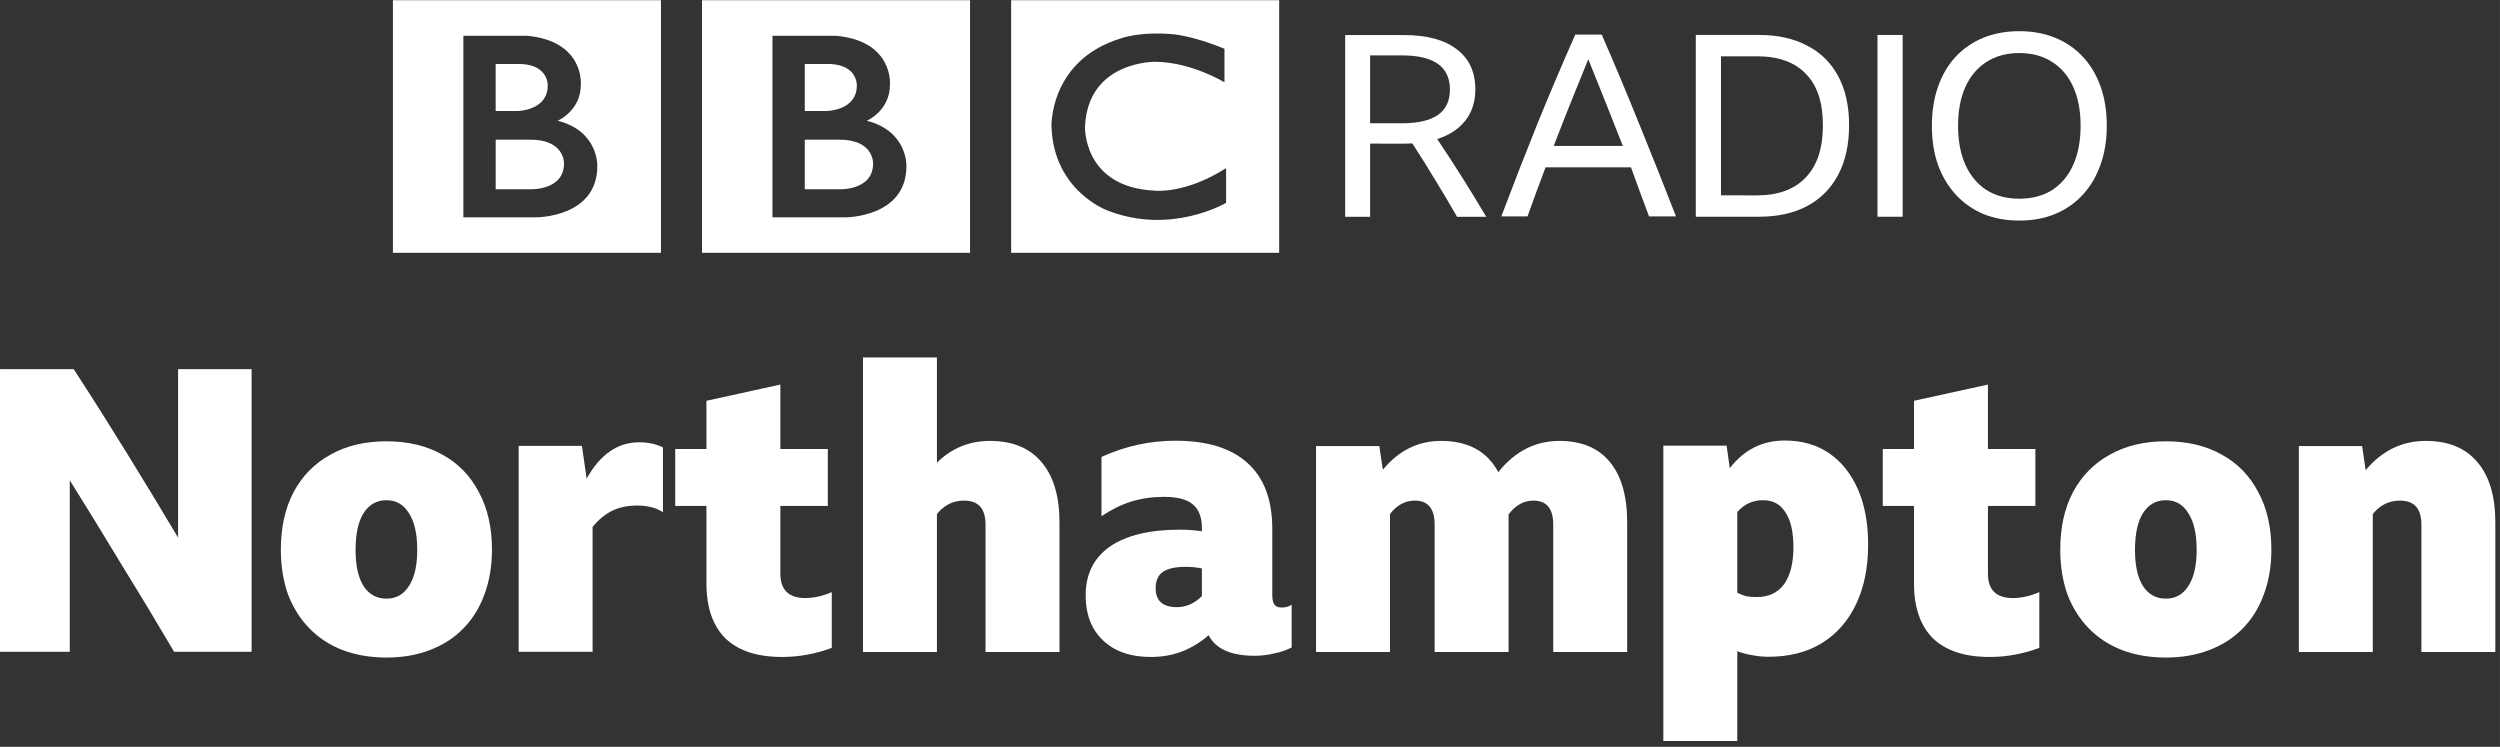 <svg width="1e3" height="298.71" version="1.1" viewBox="0 0 264.58 79.034" xmlns="http://www.w3.org/2000/svg">
 <rect x="0" y="0" width="264.58" height="79.034" fill="#333333" stroke="none"/>
 <g transform="translate(-45.269 -1491.9)" fill="#fff">
  <path d="m137.67 1509.2c0 2.905-3.615 2.732-3.615 2.732h-3.615v-5.249h3.615c3.72-.027 3.615 2.516 3.615 2.516m-7.229-10.522h2.754c2.86.151 2.752 2.281 2.752 2.281 0 2.646-3.163 2.689-3.163 2.689h-2.344zm6.561 6.003s2.474-1.054 2.452-3.851c0 0 .376-4.583-5.696-5.142h-6.738v19.213h7.723s6.453.031 6.453-5.421c-0 0 .152-3.702-4.195-4.799m-17.437-12.758h28.367v26.732h-28.367zm-14.607 17.277c0 2.905-3.615 2.732-3.615 2.732h-3.615v-5.248h3.615c3.72-.027 3.615 2.516 3.615 2.516m-7.23-10.522h2.755c2.86.151 2.752 2.281 2.752 2.281 0 2.646-3.163 2.689-3.163 2.689h-2.345zm6.561 6.002s2.475-1.054 2.452-3.851c0 0 .376-4.583-5.696-5.142h-6.738v19.213h7.724s6.453.031 6.453-5.421c0 0 .152-3.702-4.195-4.8m-17.437-12.758h28.367v26.732h-28.367zm88.006 5.142v3.55s-3.465-2.129-7.294-2.172c0 0-7.144-.14-7.465 6.847 0 0-.258 6.426 7.38 6.792 0 0 3.204.386 7.551-2.386v3.676s-5.831 3.465-12.586.796c0 0-5.679-2.074-5.895-8.879 0 0-.236-6.998 7.338-9.321 0 0 2.022-.775 5.657-.43 0 0 2.172.215 5.316 1.527m-22.58 21.59h28.367v-26.732h-28.367z"/>
  <path d="m190.27 1507.1v7.748h-2.637v-19.237h6.215q3.659 0 5.596 1.507 1.964 1.48 1.964 4.25 0 1.938-1.049 3.283-1.049 1.345-2.986 1.964 2.69 4.009 5.193 8.233h-3.094q-1.13-1.991-2.314-3.901-1.157-1.937-2.421-3.874-.43.031-.915.031zm0-2.152h3.363q2.556 0 3.821-.888 1.264-.888 1.264-2.691 0-3.604-5.058-3.604h-3.39z"/>
  <path d="m219.79 1514.8q-.484-1.318-.969-2.61-.457-1.291-.942-2.583h-9.04q-.969 2.555-1.91 5.192h-2.771q1.91-5.058 3.847-9.874 1.964-4.816 3.982-9.363h2.798q2.099 4.816 4.036 9.632 1.964 4.816 3.82 9.605zm-10.089-7.452h7.318q-.915-2.341-1.829-4.628-.915-2.287-1.829-4.547-.942 2.287-1.856 4.574-.915 2.287-1.803 4.601z"/>
  <path d="m224.74 1495.6h6.699q2.959 0 5.085 1.13 2.152 1.103 3.282 3.229 1.157 2.126 1.157 5.193 0 3.067-1.157 5.247-1.13 2.152-3.282 3.309-2.125 1.13-5.112 1.13h-6.672zm6.484 16.977q3.336 0 5.139-1.883 1.829-1.884 1.829-5.543 0-3.605-1.803-5.434-1.776-1.857-5.139-1.857h-3.847v14.716z"/>
  <path d="m243.97 1495.6h2.663v19.237h-2.663z"/>
  <path d="m258.98 1495.2q2.099 0 3.793.7 1.722.7 2.933 2.018 1.238 1.318 1.883 3.175.646 1.83.646 4.117 0 2.287-.673 4.143-.646 1.829-1.856 3.147-1.211 1.319-2.933 2.045-1.695.7-3.793.7-2.099 0-3.82-.7-1.695-.726-2.906-2.045-1.211-1.318-1.883-3.147-.646-1.856-.646-4.143 0-2.287.646-4.117.646-1.856 1.856-3.175 1.238-1.318 2.933-2.018 1.722-.7 3.82-.7zm0 17.731q2.018 0 3.471-.915 1.453-.942 2.233-2.664.78-1.75.78-4.143 0-2.394-.78-4.117-.78-1.721-2.233-2.636-1.453-.942-3.471-.942-2.018 0-3.471.942-1.453.915-2.233 2.636-.78 1.722-.78 4.117 0 2.394.78 4.143.78 1.722 2.233 2.664 1.453.915 3.471.915z"/>
  <g transform="matrix(1.046 0 0 1.046 -830.51 370.85)" aria-label="Northampton">
   <path d="m854.88 1137.7q-2.56-4.36-5.28-8.76-2.68-4.44-5.28-8.6v17.36h-7.44v-28.6h7.84q2.68 4.12 5.32 8.4t5.24 8.64v-17.04h7.44v28.6z"/>
   <path d="m876.36 1116.4q3.28 0 5.68 1.36 2.4 1.32 3.68 3.8 1.32 2.44 1.32 5.8 0 2.48-.76 4.52-.72 2-2.12 3.44t-3.4 2.2q-1.96.76-4.4.76t-4.44-.76q-1.96-.76-3.36-2.2t-2.16-3.44q-.72-2.04-.72-4.52 0-3.36 1.28-5.8 1.32-2.48 3.72-3.8 2.4-1.36 5.68-1.36zm0 15.92q1.48 0 2.28-1.28.84-1.28.84-3.64 0-2.44-.84-3.72-.8-1.32-2.28-1.32t-2.32 1.32q-.8 1.28-.8 3.72 0 2.36.8 3.64.84 1.28 2.32 1.28z"/>
   <path d="m901.74 1122.9q-1.44 0-2.52.52t-2 1.64v12.64h-7.48v-20.84h6.4l.48 3.32q2.04-3.68 5.32-3.68 1.36 0 2.4.52v6.56q-.52-.36-1.2-.52-.64-.16-1.4-.16z"/>
   <path d="m921.42 1137.3q-1.16.44-2.44.68-1.24.24-2.6.24-3.76 0-5.72-1.88-1.92-1.92-1.92-5.56v-7.84h-3.16v-5.76h3.16v-4.88l7.48-1.64v6.52h4.8v5.76h-4.8v6.84q0 2.48 2.52 2.48 1.28 0 2.68-.6z"/>
   <path d="m934.82 1122.4q-1.68 0-2.76 1.36v13.96h-7.48v-29.8h7.48v10.64q2.24-2.2 5.36-2.2 3.4 0 5.2 2.12 1.84 2.12 1.84 6.12v13.12h-7.48v-12.88q0-2.44-2.16-2.44z"/>
   <path d="m964.19 1138.1q-3.56 0-4.64-2.08-1.24 1.08-2.68 1.64t-3.16.56q-2.08 0-3.56-.76-1.44-.76-2.24-2.12-.8-1.4-.8-3.36 0-3.2 2.44-4.92 2.48-1.72 7.12-1.72.52 0 1.08.04t1.12.12v-.32q0-1.64-.92-2.4-.88-.76-2.92-.76-1.76 0-3.32.48-1.52.48-3 1.48v-6q3.6-1.64 7.48-1.64 4.84 0 7.32 2.28 2.48 2.24 2.48 6.64v6.64q0 .68.2 1t.76.32 1-.28v4.32q-.76.4-1.76.6-.96.24-2 .24zm-10-6.84q0 1.92 2.16 1.92 1.4 0 2.52-1.12v-2.8q-.8-.16-1.64-.16-1.56 0-2.32.52-.72.52-.72 1.64z"/>
   <path d="m980.42 1122.4q-1.48 0-2.52 1.36v13.96h-7.48v-20.84h6.4l0.36 2.4q2.4-2.92 5.88-2.92 4.12 0 5.8 3.16 2.52-3.16 6.2-3.16 3.32 0 5.08 2.12t1.76 6.12v13.12h-7.48v-12.88q0-2.44-2-2.44-1.48 0-2.52 1.4 0 0.4 0 0.8v13.12h-7.48v-12.88q0-2.44-2-2.44z"/>
   <path d="m1016.2 1138.2q-.84 0-1.64-.16-.76-.12-1.52-.4v9.08h-7.48v-29.88h6.4l.32 2.28q2.16-2.8 5.56-2.8 2.6 0 4.48 1.28t2.92 3.64 1.04 5.6q0 3.52-1.24 6.08-1.2 2.52-3.48 3.92-2.24 1.36-5.36 1.36zm-.56-15.84q-1.56 0-2.6 1.2v8.16q.48.24.92.36.48.08 1.04.08 1.8 0 2.76-1.28.96-1.32.96-3.76 0-2.32-.8-3.52-.76-1.24-2.28-1.24z"/>
   <path d="m1043.6 1137.3q-1.16.44-2.44.68-1.24.24-2.6.24-3.76 0-5.72-1.88-1.92-1.92-1.92-5.56v-7.84h-3.16v-5.76h3.16v-4.88l7.48-1.64v6.52h4.8v5.76h-4.8v6.84q0 2.48 2.52 2.48 1.28 0 2.68-.6z"/>
   <path d="m1056.4 1116.4q3.28 0 5.68 1.36 2.4 1.32 3.68 3.8 1.32 2.44 1.32 5.8 0 2.48-.76 4.52-.72 2-2.12 3.44t-3.4 2.2q-1.96.76-4.4.76t-4.44-.76q-1.96-.76-3.36-2.2t-2.16-3.44q-.72-2.04-.72-4.52 0-3.36 1.28-5.8 1.32-2.48 3.72-3.8 2.4-1.36 5.68-1.36zm0 15.92q1.48 0 2.28-1.28.84-1.28.84-3.64 0-2.44-.84-3.72-.8-1.32-2.28-1.32t-2.32 1.32q-.8 1.28-.8 3.72 0 2.36.8 3.64.84 1.28 2.32 1.28z"/>
   <path d="m1080.1 1122.4q-1.68 0-2.76 1.36v13.96h-7.48v-20.84h6.4l.36 2.44q2.48-2.96 6.08-2.96 3.4 0 5.2 2.12 1.84 2.12 1.84 6.12v13.12h-7.48v-12.88q0-2.44-2.16-2.44z"/>
  </g>
 </g>
</svg>
